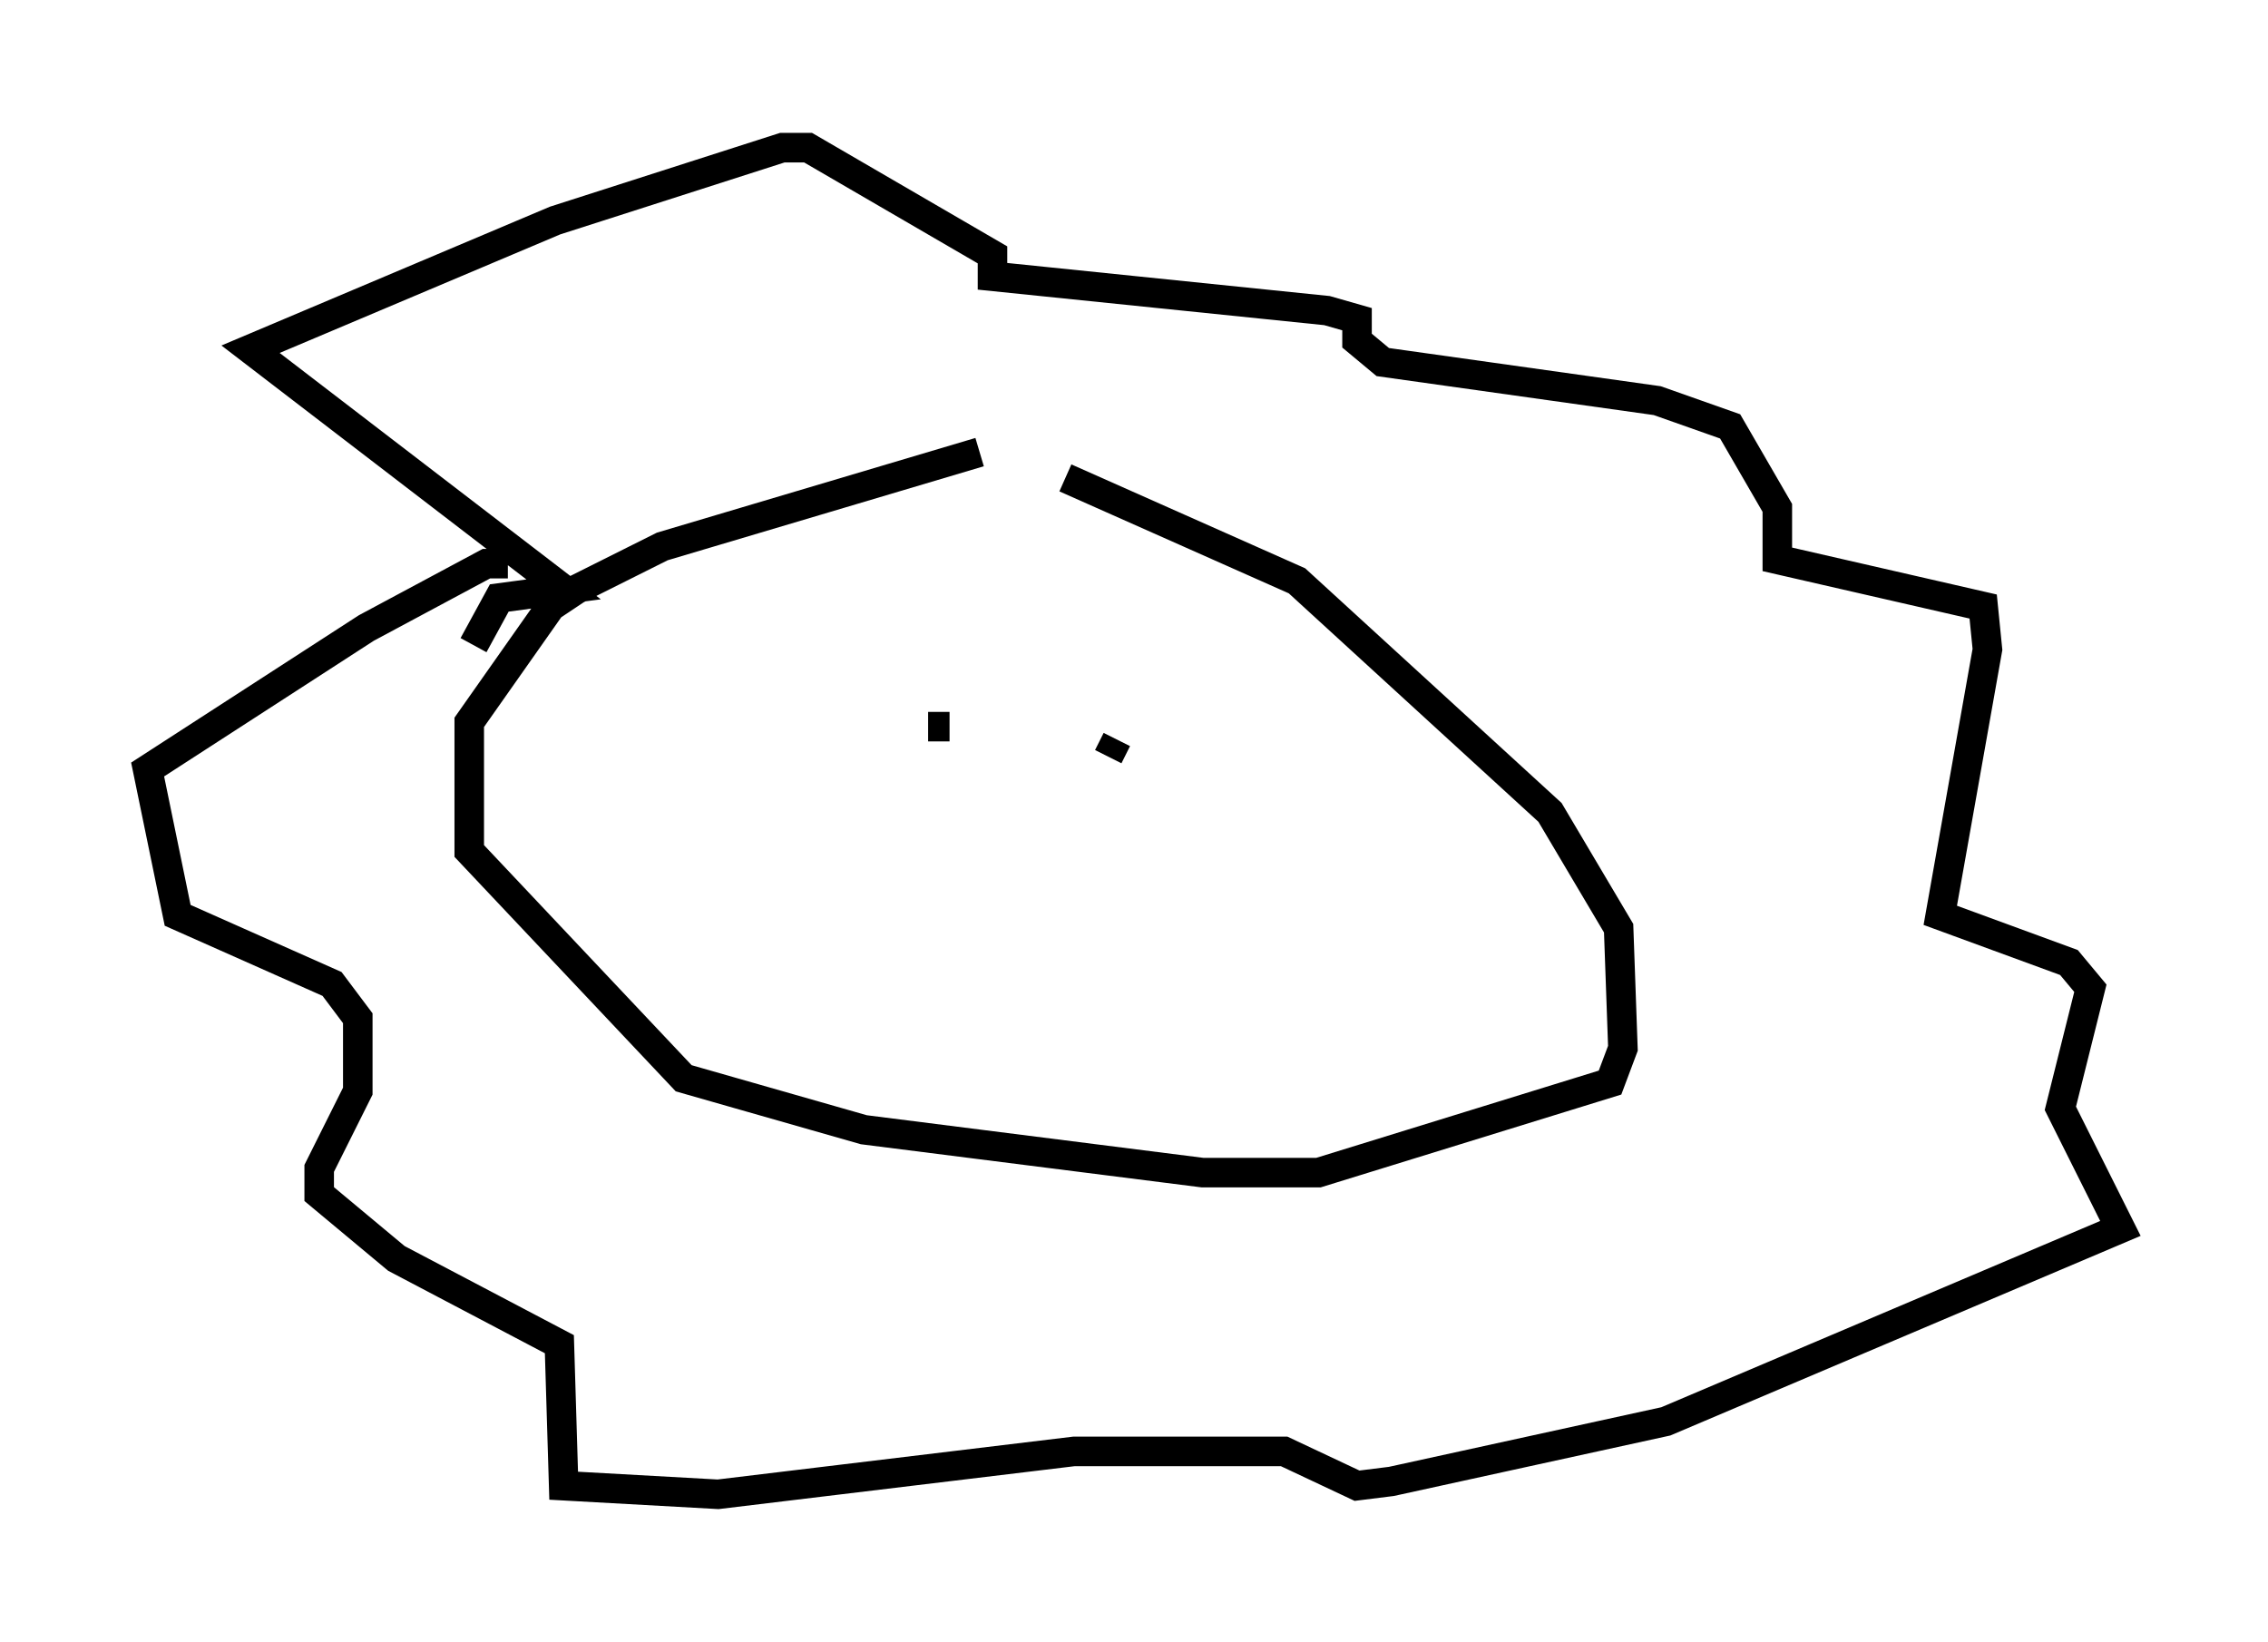 <?xml version="1.0" encoding="utf-8" ?>
<svg baseProfile="full" height="55.609" version="1.1" width="76.816" xmlns="http://www.w3.org/2000/svg" xmlns:ev="http://www.w3.org/2001/xml-events" xmlns:xlink="http://www.w3.org/1999/xlink"><defs /><rect fill="white" height="55.609" width="76.816" x="0" y="0" /><path d="M38.553, 15.458 m-5.374, -0.145 l-10.749, 3.196 -2.905, 1.453 l-0.872, 0.581 -2.76, 3.922 l0.0, 4.358 7.263, 7.698 l6.101, 1.743 11.475, 1.453 l3.922, 0.0 9.877, -3.05 l0.436, -1.162 -0.145, -4.067 l-2.324, -3.922 -8.57, -7.844 l-7.844, -3.486 m-18.883, 2.905 l-0.726, 0.0 -4.067, 2.179 l-7.408, 4.793 1.017, 4.939 l5.229, 2.324 0.872, 1.162 l0.0, 2.469 -1.307, 2.615 l0.0, 0.872 2.615, 2.179 l5.52, 2.905 0.145, 4.793 l5.229, 0.291 12.056, -1.453 l7.117, 0.0 2.469, 1.162 l1.162, -0.145 9.296, -2.034 l15.397, -6.536 -2.034, -4.067 l1.017, -4.067 -0.726, -0.872 l-4.358, -1.598 1.598, -9.006 l-0.145, -1.453 -6.972, -1.598 l0.0, -1.743 -1.598, -2.76 l-2.469, -0.872 -9.296, -1.307 l-0.872, -0.726 0.0, -0.726 l-1.017, -0.291 -11.33, -1.162 l0.0, -0.726 -6.246, -3.631 l-0.872, 0.0 -7.698, 2.469 l-10.313, 4.358 10.603, 8.134 l-2.179, 0.291 -0.872, 1.598 m16.123, 2.76 l-0.726, 0.0 m7.989, 2.179 l0.0, 0.0 m-1.888, -1.162 l0.291, -0.581 m-10.458, 5.084 " fill="none" stroke="black" stroke-width="1" /></svg>